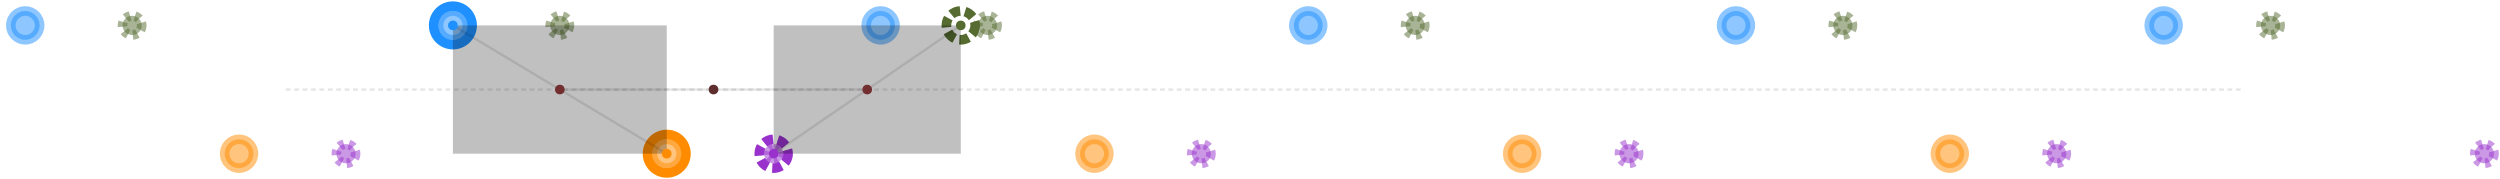 
<svg version="1.1" id="svg-871219140348" xmlns:xlink="http://www.w3.org/1999/xlink" xmlns="http://www.w3.org/2000/svg" viewBox="-21 -128 2082 149" title="G5-trottingAmble0_Generated-Regular_PI_25_DC_60_C1p0">

<style>
/*  */
#svg-871219140348 .left_pes { opacity: 0.5; fill: DodgerBlue; }
#svg-871219140348 .right_pes { opacity: 0.5; fill: DarkOrange; }
#svg-871219140348 .left_manus { opacity: 0.5; fill: DarkOliveGreen; }
#svg-871219140348 .right_manus { opacity: 0.5; fill: DarkOrchid; }
#svg-871219140348 .left_pes { opacity: 0.5; fill: DodgerBlue; stroke: DodgerBlue; stroke-width: 8px; }
#svg-871219140348 .left_pes.assumed { opacity: 0.33; fill: white; }
#svg-871219140348 .left_pes-marker { fill: transparent; stroke: DodgerBlue; stroke-width: 8px; }
#svg-871219140348 .right_pes { opacity: 0.5; fill: DarkOrange; stroke: DarkOrange; stroke-width: 8px; }
#svg-871219140348 .right_pes.assumed { opacity: 0.33; fill: white; }
#svg-871219140348 .right_pes-marker { fill: transparent; stroke: DarkOrange; stroke-width: 8px; }
#svg-871219140348 .left_manus { stroke-dasharray: 4,4; opacity: 0.5; fill: DarkOliveGreen; stroke: DarkOliveGreen; stroke-width: 8px; }
#svg-871219140348 .left_manus.assumed { stroke-dasharray: 4,4; opacity: 0.33; fill: white; }
#svg-871219140348 .left_manus-marker { stroke-dasharray: 8,4; fill: transparent; stroke: DarkOliveGreen; stroke-width: 8px; }
#svg-871219140348 .right_manus { stroke-dasharray: 4,4; opacity: 0.5; fill: DarkOrchid; stroke: DarkOrchid; stroke-width: 8px; }
#svg-871219140348 .right_manus.assumed { stroke-dasharray: 4,4; opacity: 0.33; fill: white; }
#svg-871219140348 .right_manus-marker { stroke-dasharray: 8,4; fill: transparent; stroke: DarkOrchid; stroke-width: 8px; }
/*  */
</style>
<circle class="left_pes track-pos" r="12" cx="0.0" cy="-106.852" data-uid="8836" data-color="DodgerBlue" data-x="0.0" data-y-unc="0.05" data-y="0.3" data-x-unc="0.05"></circle>
<circle class="left_pes track-pos" r="12" cx="356.174" cy="-106.852" data-uid="8837" data-annotation="F" data-color="DodgerBlue" data-x="1.0" data-y-unc="0.05" data-y="0.3" data-x-unc="0.05"></circle>
<circle class="left_pes track-pos" r="12" cx="712.348" cy="-106.852" data-uid="8838" data-annotation="F" data-color="DodgerBlue" data-x="2.0" data-y-unc="0.05" data-y="0.3" data-x-unc="0.05"></circle>
<circle class="left_pes track-pos" r="12" cx="1068.522" cy="-106.852" data-uid="8839" data-annotation="F" data-color="DodgerBlue" data-x="3.0" data-y-unc="0.05" data-y="0.3" data-x-unc="0.05"></circle>
<circle class="left_pes track-pos" r="12" cx="1424.696" cy="-106.852" data-uid="8840" data-annotation="F" data-color="DodgerBlue" data-x="4.0" data-y-unc="0.05" data-y="0.3" data-x-unc="0.05"></circle>
<circle class="left_pes track-pos" r="12" cx="1780.87" cy="-106.852" data-uid="8841" data-annotation="F" data-color="DodgerBlue" data-x="5.0" data-y-unc="0.05" data-y="0.3" data-x-unc="0.05"></circle>
<circle id="left_pes" class="left_pes-marker MOVING" r="16.0" cx="356.174" cy="-106.852"></circle>
<circle class="right_pes track-pos" r="12" cx="178.087" cy="-0.0" data-uid="8842" data-annotation="F" data-color="DarkOrange" data-x="0.5" data-y-unc="0.05" data-y="0.0" data-x-unc="0.05"></circle>
<circle class="right_pes track-pos" r="12" cx="534.261" cy="-0.0" data-uid="8843" data-annotation="F" data-color="DarkOrange" data-x="1.5" data-y-unc="0.05" data-y="0.0" data-x-unc="0.05"></circle>
<circle class="right_pes track-pos" r="12" cx="890.435" cy="-0.0" data-uid="8844" data-annotation="F" data-color="DarkOrange" data-x="2.5" data-y-unc="0.05" data-y="0.0" data-x-unc="0.05"></circle>
<circle class="right_pes track-pos" r="12" cx="1246.609" cy="-0.0" data-uid="8845" data-annotation="F" data-color="DarkOrange" data-x="3.5" data-y-unc="0.05" data-y="0.0" data-x-unc="0.05"></circle>
<circle class="right_pes track-pos" r="12" cx="1602.783" cy="-0.0" data-uid="8846" data-annotation="F" data-color="DarkOrange" data-x="4.5" data-y-unc="0.05" data-y="0.0" data-x-unc="0.05"></circle>
<circle id="right_pes" class="right_pes-marker FIXED" r="16.0" cx="534.261" cy="0"></circle>
<circle class="left_manus track-pos" r="8" cx="89.043" cy="-106.852" data-uid="8848" data-color="DarkOliveGreen" data-x="0.25" data-y-unc="0.05" data-y="0.3" data-x-unc="0.05"></circle>
<circle class="left_manus track-pos" r="8" cx="445.217" cy="-106.852" data-uid="8849" data-annotation="F" data-color="DarkOliveGreen" data-x="1.25" data-y-unc="0.05" data-y="0.3" data-x-unc="0.05"></circle>
<circle class="left_manus track-pos" r="8" cx="801.391" cy="-106.852" data-uid="8850" data-annotation="F" data-color="DarkOliveGreen" data-x="2.25" data-y-unc="0.05" data-y="0.3" data-x-unc="0.05"></circle>
<circle class="left_manus track-pos" r="8" cx="1157.565" cy="-106.852" data-uid="8851" data-annotation="F" data-color="DarkOliveGreen" data-x="3.25" data-y-unc="0.05" data-y="0.3" data-x-unc="0.05"></circle>
<circle class="left_manus track-pos" r="8" cx="1513.739" cy="-106.852" data-uid="8852" data-annotation="F" data-color="DarkOliveGreen" data-x="4.25" data-y-unc="0.05" data-y="0.3" data-x-unc="0.05"></circle>
<circle class="left_manus track-pos" r="8" cx="1869.913" cy="-106.852" data-uid="8853" data-annotation="F" data-color="DarkOliveGreen" data-x="5.25" data-y-unc="0.05" data-y="0.3" data-x-unc="0.05"></circle>
<circle id="left_manus" class="left_manus-marker MOVING" r="12.0" cx="779.13" cy="-106.852"></circle>
<circle class="right_manus track-pos" r="8" cx="267.13" cy="-0.0" data-uid="8854" data-annotation="F" data-color="DarkOrchid" data-x="0.75" data-y-unc="0.05" data-y="0.0" data-x-unc="0.05"></circle>
<circle class="right_manus track-pos" r="8" cx="623.304" cy="-0.0" data-uid="8855" data-annotation="F" data-color="DarkOrchid" data-x="1.75" data-y-unc="0.05" data-y="0.0" data-x-unc="0.05"></circle>
<circle class="right_manus track-pos" r="8" cx="979.478" cy="-0.0" data-uid="8856" data-annotation="F" data-color="DarkOrchid" data-x="2.75" data-y-unc="0.05" data-y="0.0" data-x-unc="0.05"></circle>
<circle class="right_manus track-pos" r="8" cx="1335.652" cy="-0.0" data-uid="8857" data-annotation="F" data-color="DarkOrchid" data-x="3.75" data-y-unc="0.05" data-y="0.0" data-x-unc="0.05"></circle>
<circle class="right_manus track-pos" r="8" cx="1691.826" cy="-0.0" data-uid="8858" data-annotation="F" data-color="DarkOrchid" data-x="4.75" data-y-unc="0.05" data-y="0.0" data-x-unc="0.05"></circle>
<circle class="right_manus track-pos" r="8" cx="2048.0" cy="-0.0" data-uid="8859" data-annotation="F" data-color="DarkOrchid" data-x="5.75" data-y-unc="0.05" data-y="0.0" data-x-unc="0.05"></circle>
<circle id="right_manus" class="right_manus-marker FIXED" r="12.0" cx="623.304" cy="0"></circle>
<path d="M217.043,-53.426L233.739,-53.426L244.87,-53.426L261.565,-53.426L283.826,-53.426L306.087,-53.426L328.348,-53.426L350.609,-53.426L372.87,-53.426L384,-53.426L395.13,-53.426L411.826,-53.426L422.957,-53.426L439.652,-53.426L461.913,-53.426L484.174,-53.426L506.435,-53.426L528.696,-53.426L550.957,-53.426L562.087,-53.426L573.217,-53.426L589.913,-53.426L601.043,-53.426L617.739,-53.426L640,-53.426L662.261,-53.426L684.522,-53.426L706.783,-53.426L729.043,-53.426L740.174,-53.426L751.304,-53.426L768,-53.426L779.13,-53.426L795.826,-53.426L818.087,-53.426L840.348,-53.426L862.609,-53.426L884.87,-53.426L907.13,-53.426L918.261,-53.426L929.391,-53.426L946.087,-53.426L957.217,-53.426L973.913,-53.426L996.174,-53.426L1018.435,-53.426L1040.696,-53.426L1062.957,-53.426L1085.217,-53.426L1096.348,-53.426L1107.478,-53.426L1124.174,-53.426L1135.304,-53.426L1152,-53.426L1174.261,-53.426L1196.522,-53.426L1218.783,-53.426L1241.043,-53.426L1263.304,-53.426L1274.435,-53.426L1285.565,-53.426L1302.261,-53.426L1313.391,-53.426L1330.087,-53.426L1352.348,-53.426L1374.609,-53.426L1396.87,-53.426L1419.13,-53.426L1441.391,-53.426L1452.522,-53.426L1463.652,-53.426L1480.348,-53.426L1491.478,-53.426L1508.174,-53.426L1530.435,-53.426L1552.696,-53.426L1574.957,-53.426L1597.217,-53.426L1619.478,-53.426L1630.609,-53.426L1641.739,-53.426L1658.435,-53.426L1669.565,-53.426L1686.261,-53.426L1708.522,-53.426L1730.783,-53.426L1753.043,-53.426L1775.304,-53.426L1797.565,-53.426L1808.696,-53.426L1819.826,-53.426L1836.522,-53.426L1847.652,-53.426" style="stroke: rgba(0, 0, 0, 0.098); stroke-dasharray: 4, 3; stroke-width: 2; fill: transparent; pointer-events: none;"></path><line id="left_pes_coupling" class="pes-coupling-assembly" x1="356.174" y1="-106.852" x2="445.217" y2="-53.426" style="stroke: rgba(0, 0, 0, 0.098); stroke-width: 2; pointer-events: none;"></line><line id="right_pes_coupling" class="pes-coupling-assembly" x1="534.261" y1="0" x2="445.217" y2="-53.426" style="stroke: rgba(0, 0, 0, 0.098); stroke-width: 2; pointer-events: none;"></line><line id="left_manus_coupling" class="manus-coupling-assembly" x1="779.13" y1="-106.852" x2="701.217" y2="-53.426" style="stroke: rgba(0, 0, 0, 0.098); stroke-width: 2; pointer-events: none;"></line><line id="right_manus_coupling" class="manus-coupling-assembly" x1="623.304" y1="0" x2="701.217" y2="-53.426" style="stroke: rgba(0, 0, 0, 0.098); stroke-width: 2; pointer-events: none;"></line><line id="coupling_length_pes" class="pes-coupling-assembly" x1="445.217" y1="-53.426" x2="573.217" y2="-53.426" style="stroke: rgba(0, 0, 0, 0.098); stroke-width: 2; pointer-events: none;"></line><line id="coupling_length_manus" class="manus-coupling-assembly" x1="573.217" y1="-53.426" x2="701.217" y2="-53.426" style="stroke: rgba(0, 0, 0, 0.098); stroke-width: 2; pointer-events: none;"></line><path id="rear_support_box" d="M534.261,-106.852L356.174,-106.852L356.174,0L534.261,0" style="fill: rgba(0, 0, 0, 0.247); pointer-events: none;"></path><path id="forward_support_box" d="M623.304,-106.852L779.13,-106.852L779.13,0L623.304,0" style="fill: rgba(0, 0, 0, 0.247); pointer-events: none;"></path><circle id="rear_coupler" class="pes-coupling-assembly" r="4" style="fill: rgb(115, 47, 47); pointer-events: none;" cx="445.217" cy="-53.426"></circle><circle id="forward_coupler" class="manus-coupling-assembly" r="4" style="fill: rgb(115, 47, 47); pointer-events: none;" cx="701.217" cy="-53.426"></circle><circle id="geometric_center" r="4" style="fill: rgb(94, 45, 45); pointer-events: none;" cx="573.217" cy="-53.426"></circle><circle id="left_pes_pin" r="4" style="fill: dodgerblue; pointer-events: none;" cx="356.174" cy="-106.852"></circle><circle id="right_pes_pin" r="4" style="fill: darkorange; pointer-events: none;" cx="534.261" cy="0"></circle><circle id="left_manus_pin" r="4" style="fill: darkolivegreen; pointer-events: none;" cx="779.13" cy="-106.852"></circle><circle id="right_manus_pin" r="4" style="fill: darkorchid; pointer-events: none;" cx="623.304" cy="0"></circle></svg>